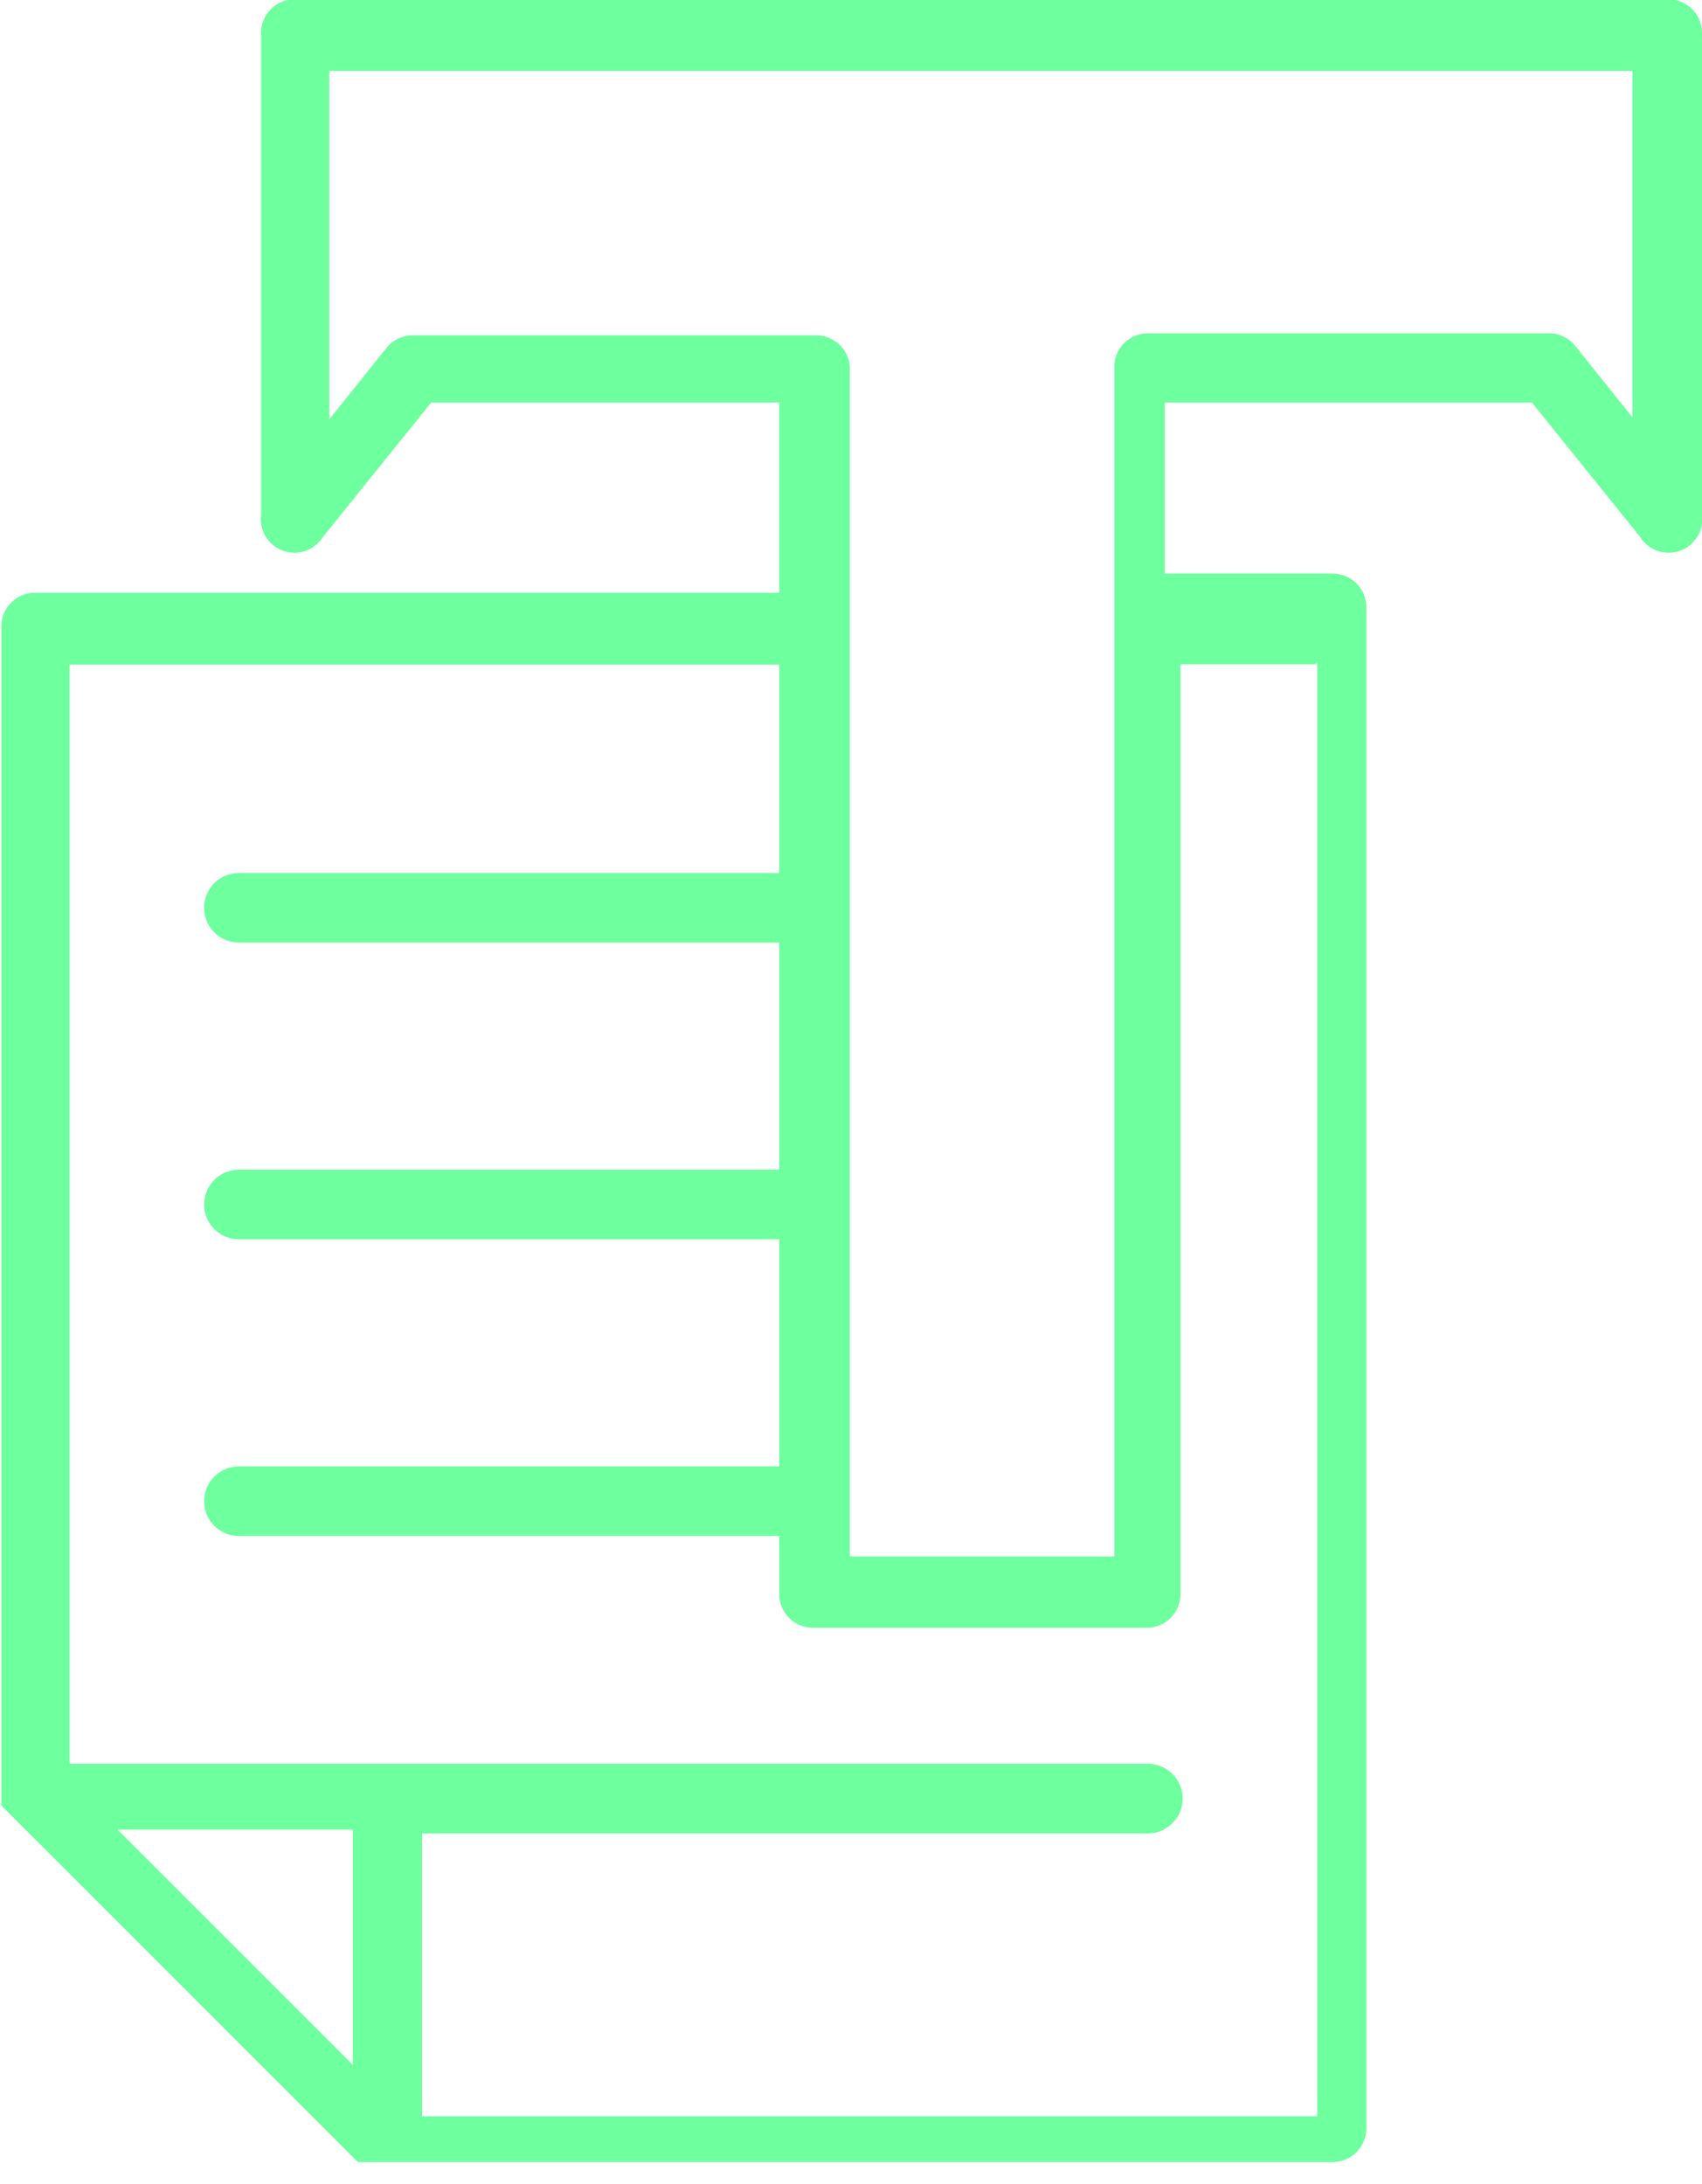 <svg id="Слой_9" data-name="Слой 9" xmlns="http://www.w3.org/2000/svg" viewBox="0 0 50.65 65"><defs><style>.cls-1{fill:#6eff9e}</style></defs><title>копирайтинг</title><path class="cls-1" d="M649.23 1795h-40.85a1 1 0 0 0-1 1v14.35a1 1 0 0 0 1.84.65l3.22-4h10.36v5.66h-22.15a1 1 0 0 0-1 1v35.08l.06.07 10.49 10.49.07.06h29a1 1 0 0 0 1-1v-45.27a1 1 0 0 0-1-1h-5V1807h10.93l3.22 4a1 1 0 0 0 1.84-.65V1796a1 1 0 0 0-1.03-1zm-39.12 61.47l-7-7h7v7zm28.7-41.73V1858h-26.64v-8.42h21.6a1 1 0 0 0 0-2.07h-32.09v-32.71h21.12v6.2h-16.08a1 1 0 0 0 0 2.07h16.08v6.76h-16.08a1 1 0 0 0 0 2.07h16.08v6.76h-16.08a1 1 0 0 0 0 2.07h16.08v1.73a1 1 0 0 0 1 1h9.94a1 1 0 0 0 1-1v-27.67h4zm9.38-7.3l-1.69-2.11a1 1 0 0 0-.81-.39h-11.92a1 1 0 0 0-1 1v35.4h-7.87V1806a1 1 0 0 0-1-1h-11.99a1 1 0 0 0-.81.39l-1.69 2.11v-10.37h38.78v10.37z" transform="translate(-599.61 -1795.02)"/></svg>